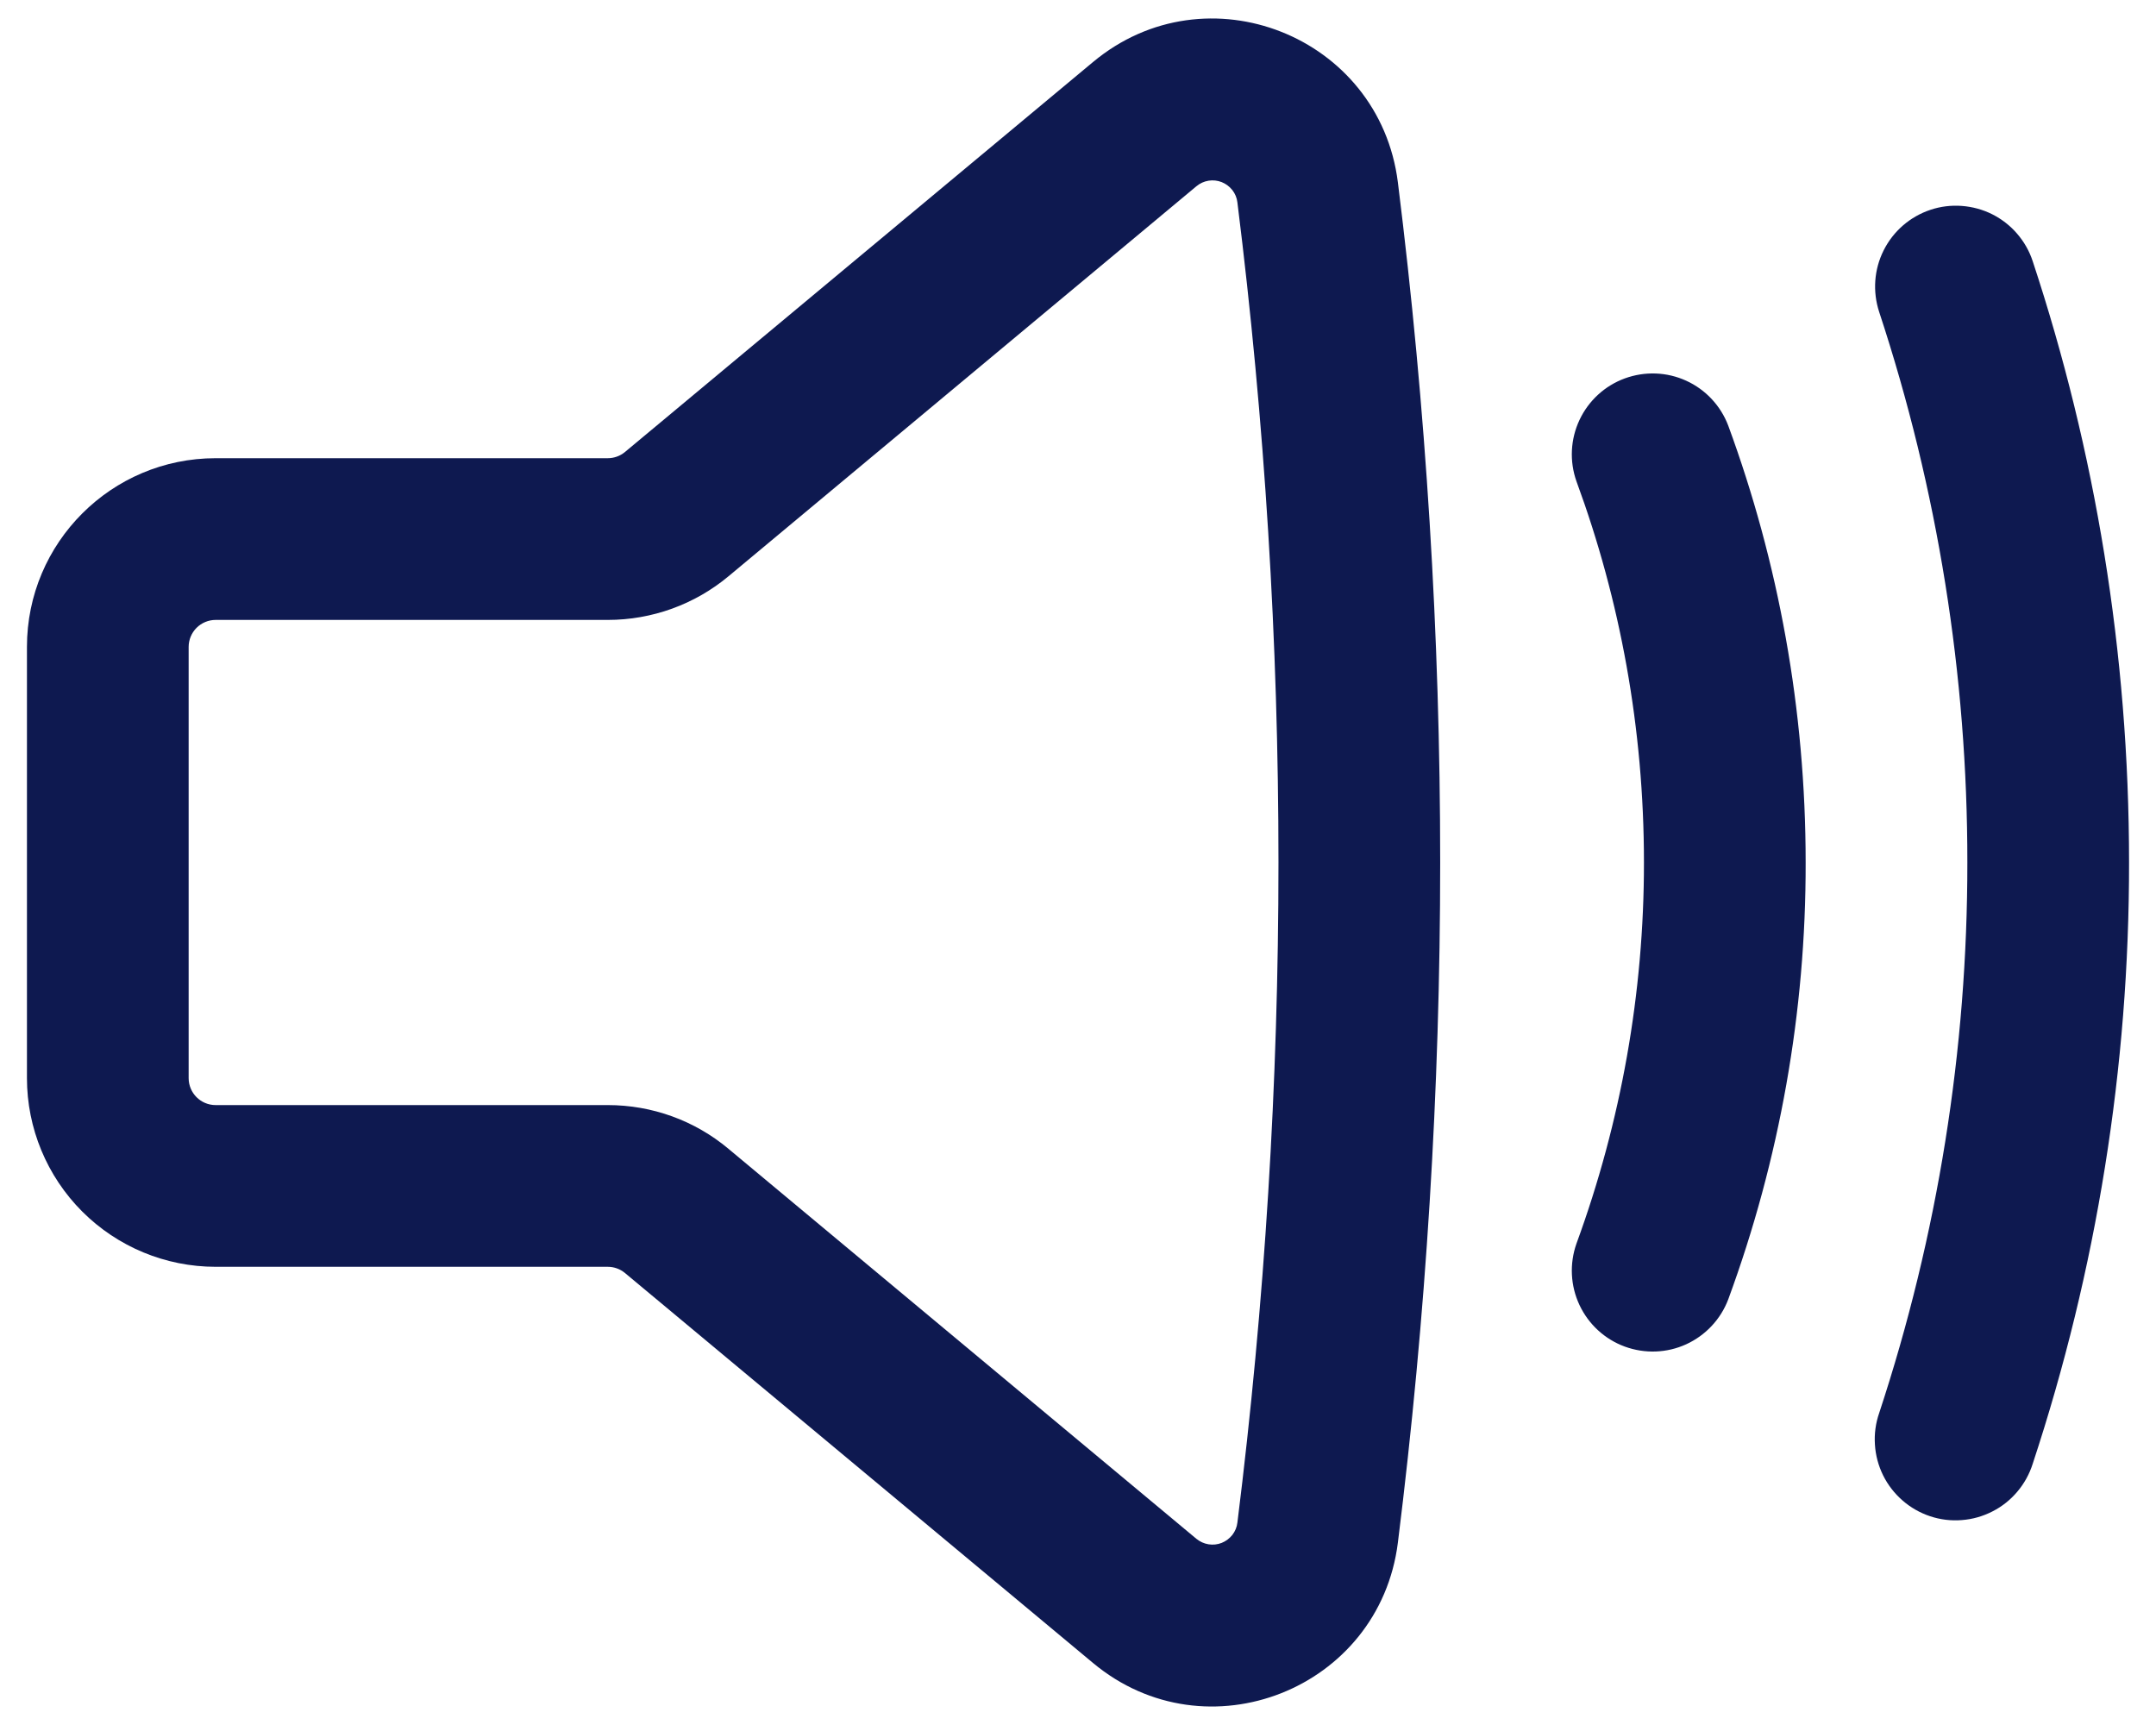 <svg width="30" height="24" viewBox="0 0 30 24" fill="none" xmlns="http://www.w3.org/2000/svg">
<path fill-rule="evenodd" clip-rule="evenodd" d="M15.209 0.863C16.787 -0.453 19.195 0.497 19.451 2.537C20.236 8.822 20.236 15.178 19.451 21.463C19.195 23.503 16.787 24.453 15.209 23.137L8.697 17.712C8.63 17.656 8.545 17.625 8.457 17.625H3C2.304 17.625 1.636 17.348 1.144 16.856C0.652 16.364 0.375 15.696 0.375 15V9C0.375 7.551 1.551 6.375 3 6.375H8.457C8.545 6.375 8.63 6.344 8.697 6.288L15.209 0.863ZM17.218 2.816C17.211 2.753 17.186 2.694 17.148 2.645C17.109 2.596 17.058 2.557 17 2.534C16.942 2.511 16.878 2.504 16.817 2.514C16.755 2.524 16.697 2.55 16.648 2.591L10.139 8.016C9.667 8.41 9.072 8.625 8.457 8.625H3C2.901 8.625 2.805 8.665 2.735 8.735C2.665 8.805 2.625 8.901 2.625 9V15C2.625 15.207 2.793 15.375 3 15.375H8.457C9.072 15.375 9.666 15.589 10.137 15.984L16.648 21.41C16.697 21.45 16.755 21.476 16.817 21.486C16.878 21.496 16.942 21.489 17 21.466C17.058 21.443 17.109 21.404 17.148 21.355C17.186 21.305 17.211 21.247 17.218 21.184C17.98 15.085 17.98 8.915 17.218 2.816Z" fill="#0E1950"/>
<path d="M26.862 2.919C27.002 2.872 27.15 2.854 27.298 2.865C27.445 2.876 27.589 2.915 27.721 2.981C27.853 3.048 27.971 3.139 28.067 3.251C28.164 3.363 28.238 3.493 28.284 3.633C29.154 6.266 29.625 9.078 29.625 12C29.628 14.843 29.175 17.668 28.284 20.367C28.239 20.509 28.166 20.641 28.07 20.754C27.974 20.868 27.856 20.962 27.723 21.029C27.591 21.097 27.446 21.138 27.297 21.149C27.149 21.161 27 21.143 26.858 21.096C26.717 21.049 26.586 20.975 26.474 20.877C26.361 20.779 26.269 20.66 26.203 20.527C26.137 20.393 26.098 20.248 26.089 20.099C26.079 19.95 26.099 19.801 26.148 19.66C26.963 17.189 27.377 14.603 27.375 12C27.377 9.397 26.963 6.811 26.148 4.34C26.055 4.056 26.077 3.748 26.211 3.482C26.345 3.215 26.579 3.013 26.862 2.919ZM24.048 5.922C23.943 5.645 23.733 5.42 23.463 5.297C23.194 5.174 22.887 5.163 22.608 5.265C22.33 5.367 22.104 5.575 21.978 5.843C21.852 6.111 21.837 6.418 21.936 6.697C22.544 8.349 22.875 10.134 22.875 12C22.876 13.809 22.558 15.604 21.936 17.302C21.837 17.582 21.852 17.889 21.978 18.157C22.104 18.425 22.33 18.633 22.608 18.735C22.887 18.837 23.194 18.826 23.463 18.703C23.733 18.579 23.943 18.355 24.048 18.078C24.764 16.132 25.129 14.074 25.125 12C25.125 9.866 24.745 7.818 24.048 5.922Z" fill="#0E1950"/>
</svg>
